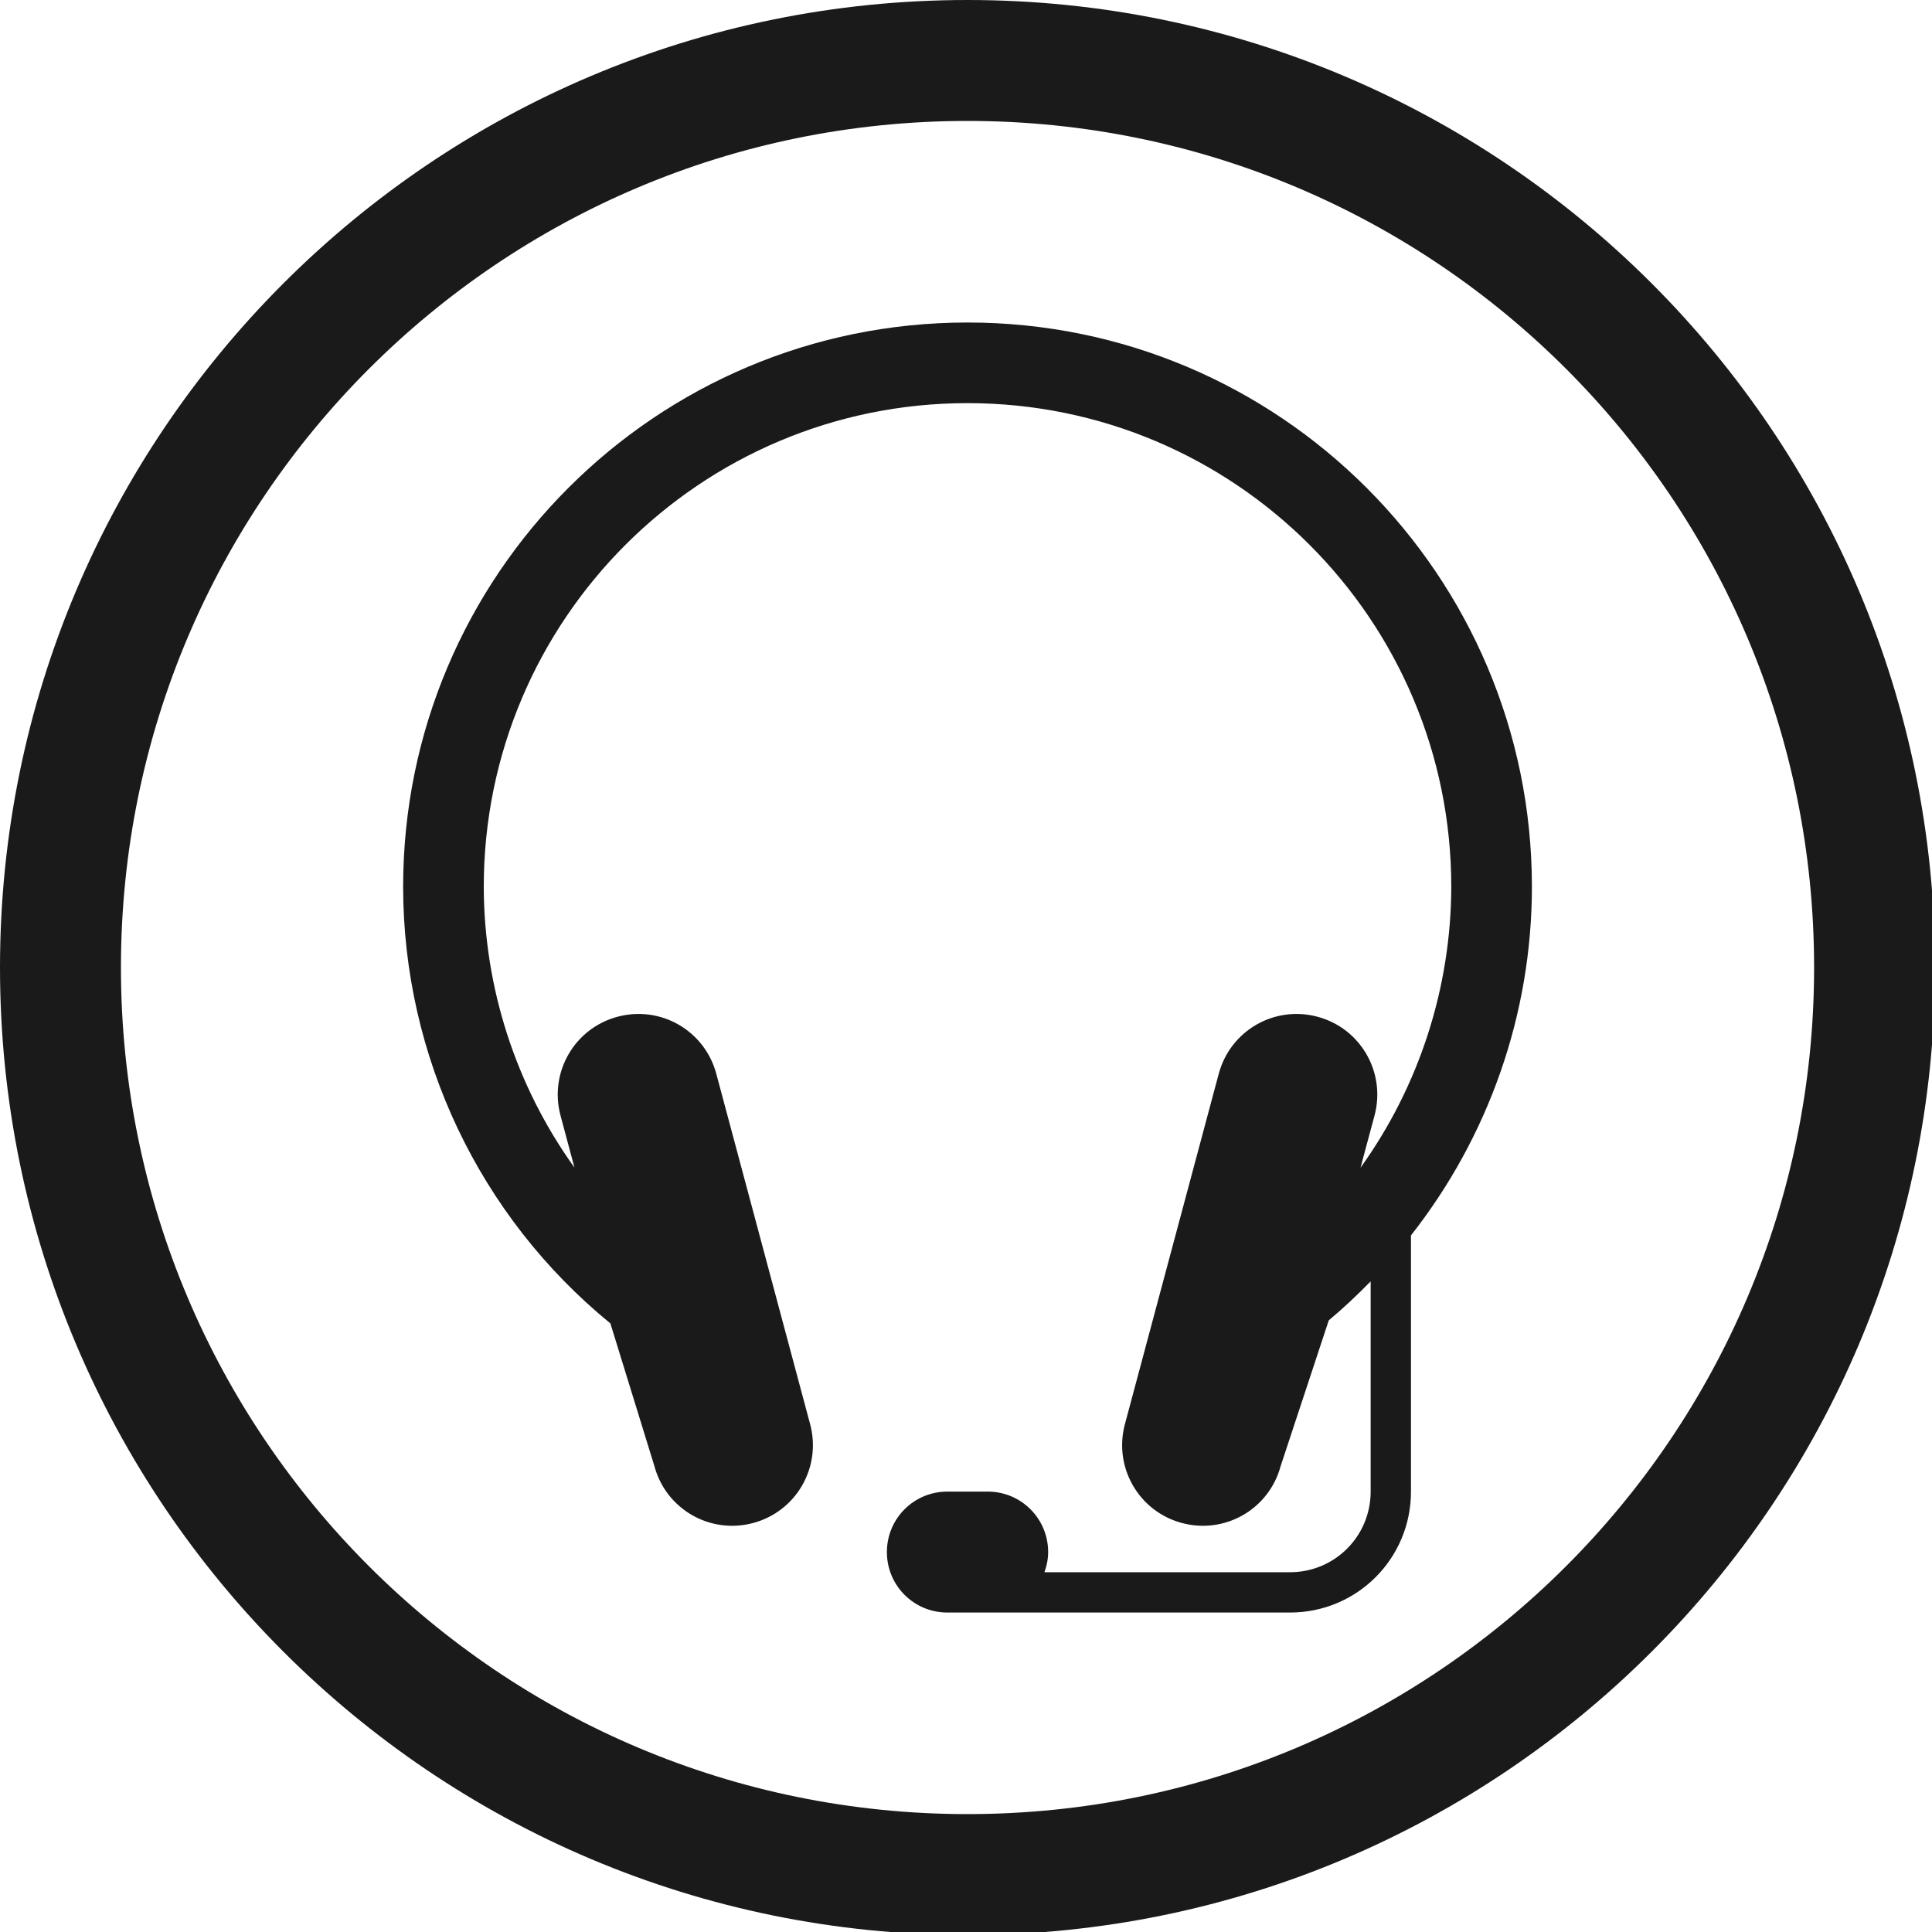 <?xml version="1.0" encoding="UTF-8" standalone="no"?>
<svg
   xmlns:dc="http://purl.org/dc/elements/1.1/"
   xmlns:cc="http://creativecommons.org/ns#"
   xmlns:rdf="http://www.w3.org/1999/02/22-rdf-syntax-ns#"
   xmlns:svg="http://www.w3.org/2000/svg"
   xmlns="http://www.w3.org/2000/svg"
   xmlns:sodipodi="http://sodipodi.sourceforge.net/DTD/sodipodi-0.dtd"
   xmlns:inkscape="http://www.inkscape.org/namespaces/inkscape"
   width="48"
   height="48"
   viewBox="0 0 12.7 12.7"
   version="1.1"
   id="svg4"
   sodipodi:docname="audio-headset.svg"
   inkscape:version="0.92.5 (2060ec1f9f, 2020-04-08)">
  <defs
     id="defs8">
  <style
     id="current-color-scheme"
     type="text/css">
      .ColorScheme-Highlight {
        color:#1a1a1a;
      }
  </style>
  </defs>
  <path
     class="ColorScheme-Highlight"
     style="fill:currentColor"
     d="M 24 0 C 10.745 0 -4.7369516e-15 10.745 0 24 C 0 37.255 10.745 48 24 48 C 37.255 48 48 37.255 48 24 C 48 10.745 37.255 -4.7369516e-15 24 0 z M 24 3 C 35.598 3 45 12.402 45 24 C 45 35.598 35.598 45 24 45 C 12.402 45 3 35.598 3 24 C 3 12.402 12.402 3 24 3 z M 24 8 C 16.268 8 10 14.268 10 22 C 10.004 26.198 11.89 30.172 15.141 32.828 L 16.232 36.365 C 16.519 37.435 17.611 38.066 18.682 37.779 C 19.752 37.493 20.382 36.398 20.096 35.328 L 17.768 26.635 C 17.481 25.565 16.389 24.934 15.318 25.221 C 14.248 25.507 13.618 26.602 13.904 27.672 L 14.25 28.963 C 12.793 26.933 12.007 24.499 12 22 C 12 15.373 17.373 10 24 10 C 30.627 10 36 15.373 36 22 C 35.993 24.5 35.206 26.936 33.748 28.967 L 34.096 27.672 C 34.382 26.602 33.752 25.507 32.682 25.221 C 31.611 24.934 30.519 25.565 30.232 26.635 L 27.904 35.328 C 27.618 36.398 28.248 37.493 29.318 37.779 C 30.389 38.066 31.481 37.435 31.768 36.365 L 32.961 32.752 C 33.327 32.447 33.67 32.122 34 31.785 L 34 33 L 34 35 L 34 36 L 34 37 C 34 38.108 33.108 39 32 39 L 25.908 39 C 25.964 38.843 26 38.677 26 38.5 C 26 37.669 25.331 37 24.5 37 L 23.5 37 C 22.669 37 22 37.669 22 38.5 C 22 39.331 22.669 40 23.5 40 L 24 40 L 24.5 40 L 32 40 C 33.662 40 35 38.662 35 37 L 35 33 L 35 30.645 C 36.921 28.201 37.999 25.164 38 22 C 38 14.268 31.732 8 24 8 z "
     transform="scale(0.265)"
     id="path831" />
</svg>
